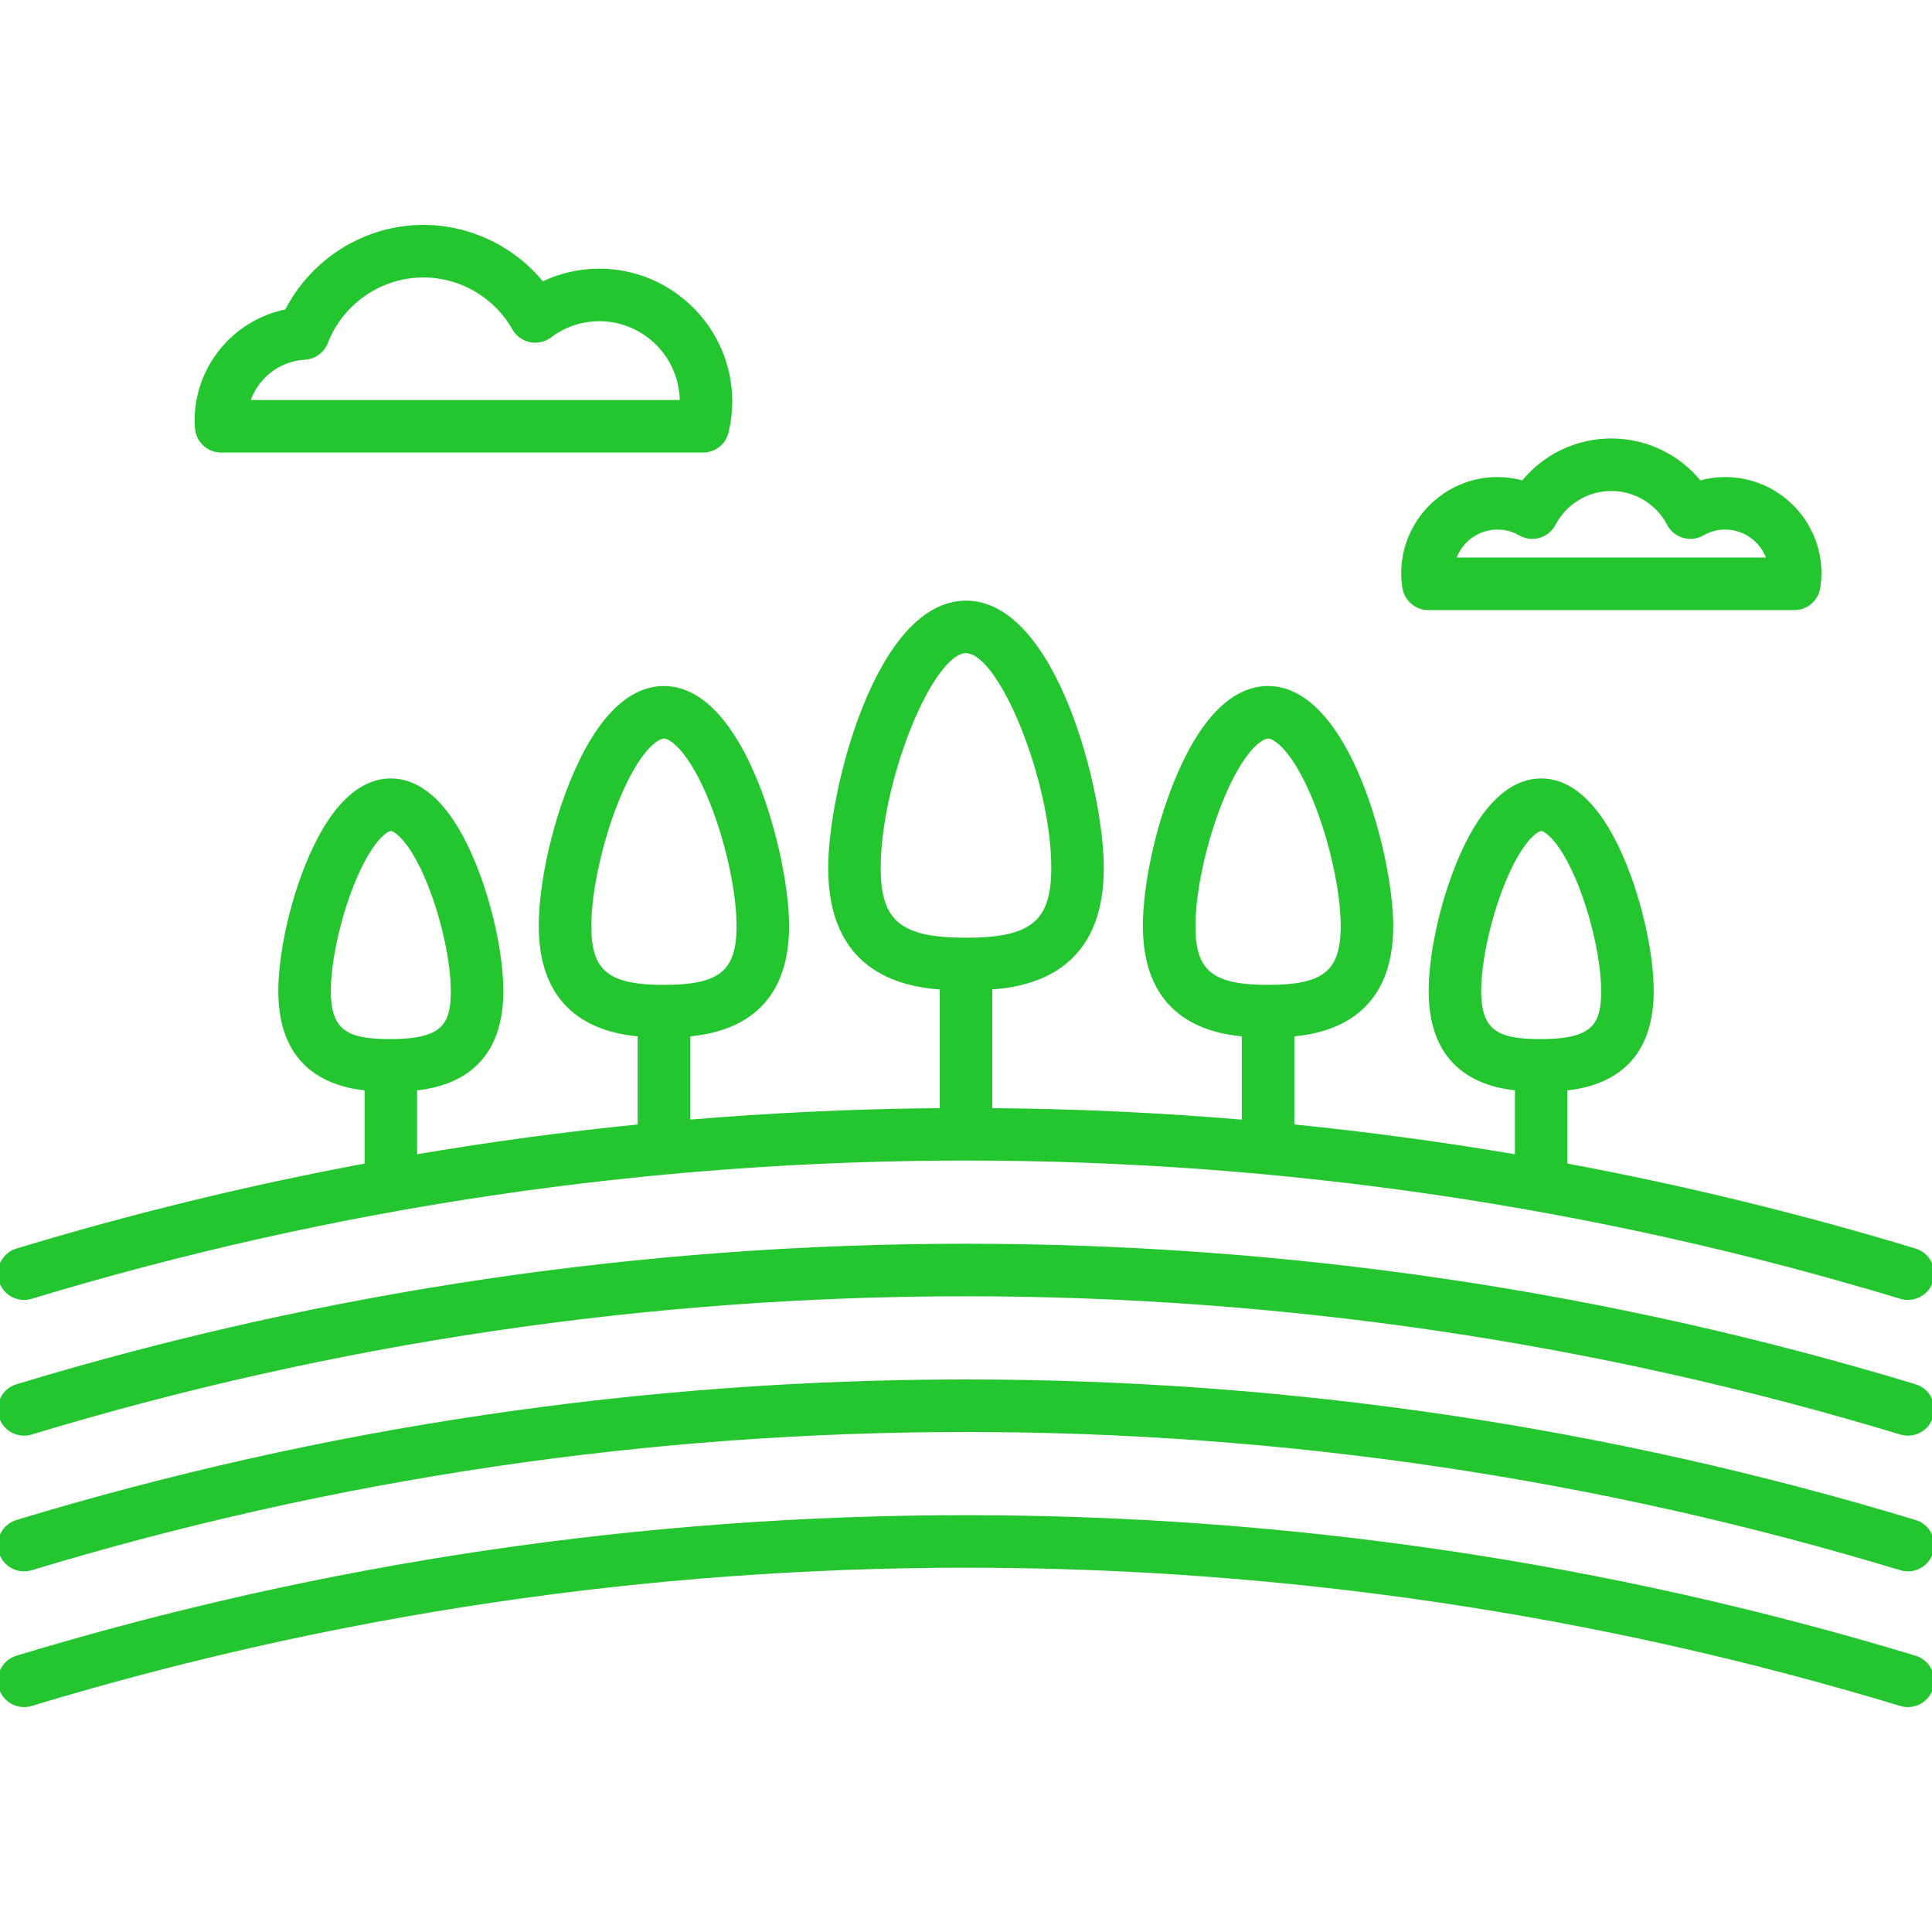 <!DOCTYPE svg PUBLIC "-//W3C//DTD SVG 1.1//EN" "http://www.w3.org/Graphics/SVG/1.1/DTD/svg11.dtd">
<!-- Uploaded to: SVG Repo, www.svgrepo.com, Transformed by: SVG Repo Mixer Tools -->
<svg fill="#24c62f" height="800px" width="800px" version="1.1" id="Capa_1" xmlns="http://www.w3.org/2000/svg" xmlns:xlink="http://www.w3.org/1999/xlink" viewBox="0 0 441.302 441.302" xml:space="preserve" stroke="#24c62f">
<g id="SVGRepo_bgCarrier" stroke-width="0"/>
<g id="SVGRepo_tracerCarrier" stroke-linecap="round" stroke-linejoin="round"/>
<g id="SVGRepo_iconCarrier"> <g> <path d="M7.096,296.19c69.199-20.968,141.049-31.6,213.555-31.6s144.355,10.632,213.555,31.6c0.531,0.161,1.068,0.238,1.597,0.238 c2.36,0,4.542-1.531,5.262-3.906c0.881-2.907-0.762-5.978-3.669-6.859c-26.28-7.963-52.936-14.456-79.863-19.466v-17.581 c8.04-0.821,19.7-4.621,19.7-22.228c0-8.15-2.421-19.426-6.169-28.727c-5.099-12.658-11.68-19.348-19.031-19.348 s-13.933,6.69-19.031,19.348c-3.748,9.301-6.169,20.577-6.169,28.727c0,17.607,11.66,21.407,19.7,22.228v15.627 c-17.035-2.906-34.172-5.224-51.385-6.942v-21.031c8.969-0.779,22.591-4.724,22.591-24.748c0-15.765-9.844-54.323-28.091-54.323 c-8.073,0-15.361,7.498-21.075,21.682c-4.262,10.578-7.015,23.39-7.015,32.641c0,20.024,13.621,23.969,22.59,24.748v20.016 c-19.258-1.636-38.602-2.528-57.996-2.669v-28.064c10.119-0.684,25.48-4.618,25.48-27.283c0-17.578-10.856-60.57-30.98-60.57 c-20.125,0-30.981,42.991-30.981,60.57c0,22.666,15.362,26.599,25.481,27.283v28.064c-19.394,0.142-38.737,1.034-57.994,2.669 v-20.016c8.969-0.779,22.588-4.726,22.588-24.748c0-15.765-9.844-54.323-28.09-54.323c-8.073,0-15.361,7.498-21.076,21.682 c-4.262,10.578-7.015,23.39-7.015,32.641c0,20.026,13.624,23.97,22.593,24.748v21.031c-17.214,1.718-34.351,4.036-51.387,6.942 v-15.627c8.04-0.821,19.7-4.621,19.7-22.228c0-8.15-2.421-19.426-6.168-28.727c-5.1-12.658-11.681-19.348-19.032-19.348 s-13.932,6.69-19.031,19.348c-3.747,9.301-6.168,20.577-6.168,28.727c0,17.607,11.66,21.407,19.7,22.228v17.581 c-26.927,5.01-53.583,11.503-79.863,19.466c-2.907,0.881-4.55,3.952-3.669,6.859C1.119,295.428,4.192,297.07,7.096,296.19z M337.832,226.387c0-6.749,2.159-16.642,5.372-24.617c4.097-10.17,7.84-12.459,8.828-12.459s4.731,2.289,8.828,12.459 c3.213,7.975,5.372,17.868,5.372,24.617c0,7.761-2.125,11.455-14.2,11.455C342.411,237.842,337.832,236.128,337.832,226.387z M272.558,211.52c0-7.833,2.499-19.298,6.218-28.53c4.714-11.701,9.173-14.792,10.872-14.792s6.159,3.092,10.873,14.792 c3.719,9.232,6.218,20.698,6.218,28.53c0,10.555-4.153,13.943-17.091,13.943S272.558,222.075,272.558,211.52z M134.564,211.52 c0-7.833,2.499-19.298,6.218-28.53c4.714-11.701,9.173-14.792,10.873-14.792s6.158,3.092,10.872,14.792 c3.719,9.232,6.218,20.698,6.218,28.53c0,10.555-4.153,13.943-17.09,13.943C138.717,225.463,134.564,222.075,134.564,211.52z M75.07,226.387c0-6.749,2.159-16.642,5.372-24.617c4.097-10.17,7.84-12.459,8.828-12.459s4.731,2.289,8.829,12.459 c3.213,7.975,5.372,17.868,5.372,24.617c0,7.761-2.125,11.455-14.2,11.455C79.649,237.842,75.07,236.128,75.07,226.387z M200.67,198.268c0-19.92,11.951-49.57,19.981-49.57c8.029,0,19.98,29.649,19.98,49.57c0,12.438-4.855,16.43-19.98,16.43 C205.525,214.699,200.67,210.706,200.67,198.268z"/> <path d="M437.396,316.663c-70.233-21.281-143.157-32.072-216.744-32.072c-73.587,0-146.511,10.791-216.745,32.072 c-2.907,0.881-4.55,3.952-3.669,6.859c0.881,2.907,3.954,4.55,6.858,3.669c69.199-20.968,141.049-31.6,213.555-31.6 s144.355,10.632,213.555,31.6c0.531,0.161,1.068,0.238,1.597,0.238c2.36,0,4.542-1.531,5.262-3.906 C441.945,320.615,440.303,317.544,437.396,316.663z"/> <path d="M437.396,347.664c-70.233-21.281-143.157-32.072-216.744-32.072c-73.587,0-146.511,10.791-216.745,32.072 c-2.907,0.881-4.55,3.952-3.669,6.859c0.881,2.907,3.954,4.55,6.858,3.669c69.199-20.968,141.049-31.6,213.555-31.6 s144.355,10.632,213.555,31.6c0.531,0.161,1.068,0.238,1.597,0.238c2.36,0,4.542-1.531,5.262-3.906 C441.945,351.616,440.303,348.545,437.396,347.664z"/> <path d="M437.396,378.665c-70.233-21.281-143.157-32.072-216.744-32.072c-73.587,0-146.511,10.791-216.745,32.072 c-2.907,0.881-4.55,3.952-3.669,6.859c0.881,2.907,3.954,4.55,6.858,3.669c69.199-20.968,141.049-31.6,213.555-31.6 s144.355,10.632,213.555,31.6c0.531,0.161,1.068,0.238,1.597,0.238c2.36,0,4.542-1.531,5.262-3.906 C441.945,382.617,440.303,379.546,437.396,378.665z"/> <path d="M45.023,97.714c0.181,2.899,2.584,5.158,5.489,5.158h110.073c2.55,0,4.766-1.753,5.353-4.234 c0.548-2.317,0.826-4.635,0.826-6.891c0-16.473-13.402-29.875-29.875-29.875c-4.572,0-8.994,1.028-13.034,3.005 c-6.563-8.132-16.536-13.005-27.155-13.005c-13.182,0-25.316,7.614-31.176,19.252C53.743,73.429,44.95,83.81,44.95,96.122 c0,0.451,0.026,0.894,0.057,1.337L45.023,97.714z M69.606,81.671c2.155-0.124,4.039-1.497,4.816-3.511 c3.527-9.144,12.48-15.288,22.277-15.288c8.576,0,16.538,4.645,20.778,12.122c0.781,1.376,2.116,2.35,3.666,2.672 c1.548,0.322,3.162-0.039,4.426-0.99c3.306-2.489,7.22-3.804,11.319-3.804c10.408,0,18.875,8.467,18.875,18.875 c0,0.042,0,0.083,0,0.125H56.587C58.323,86.232,63.424,82.026,69.606,81.671z"/> <path d="M326.258,138.855h83.594c2.724,0,5.036-1.993,5.439-4.686c0.177-1.18,0.259-2.2,0.259-3.208 c0-11.852-9.643-21.495-21.495-21.495c-1.983,0-3.954,0.278-5.854,0.819c-4.861-6.035-12.212-9.63-20.146-9.63 s-15.284,3.594-20.146,9.63c-1.899-0.541-3.871-0.819-5.854-0.819c-11.853,0-21.495,9.643-21.495,21.495 c0,1,0.085,2.052,0.261,3.215C321.226,136.866,323.537,138.855,326.258,138.855z M342.054,120.465c1.841,0,3.591,0.469,5.202,1.393 c1.296,0.744,2.839,0.927,4.272,0.51c1.435-0.417,2.638-1.4,3.333-2.723c2.59-4.929,7.645-7.991,13.193-7.991 s10.604,3.062,13.192,7.991c0.694,1.323,1.897,2.306,3.332,2.723c1.433,0.417,2.977,0.234,4.273-0.51 c1.611-0.924,3.361-1.393,5.202-1.393c4.706,0,8.699,3.114,10.026,7.389h-72.054C333.354,123.579,337.348,120.465,342.054,120.465z "/> </g> </g>
</svg>